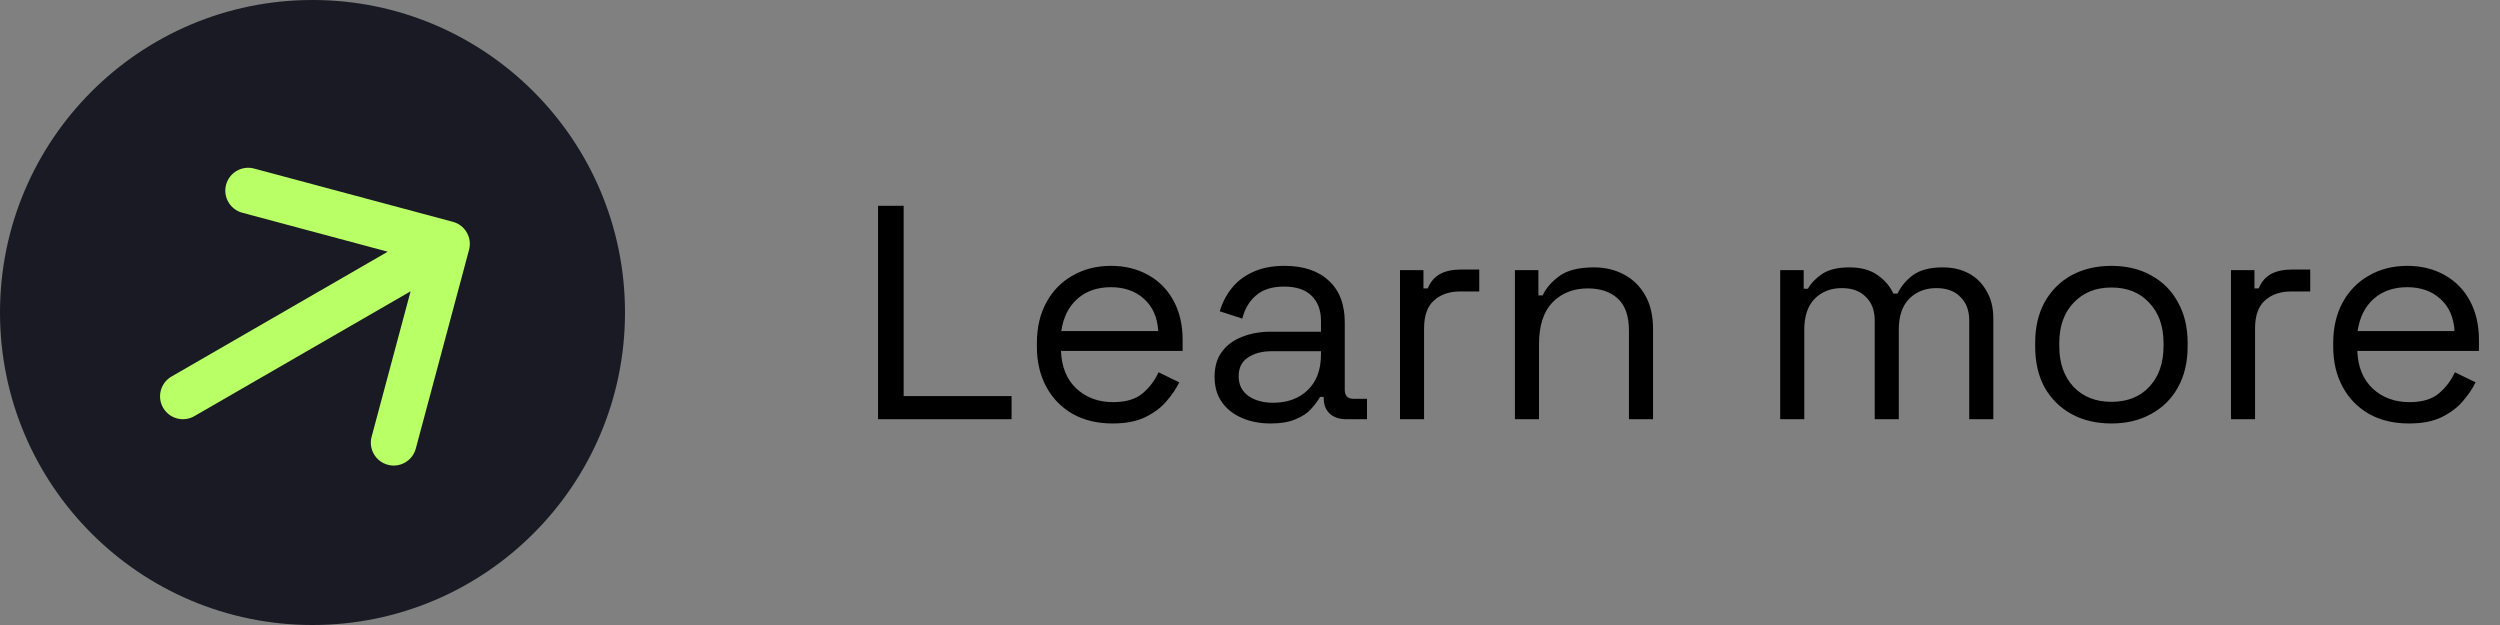 <svg width="328" height="82" viewBox="0 0 328 82" fill="none" xmlns="http://www.w3.org/2000/svg">
<rect x="0" y="0" width="328" height="82" fill="#808080" stroke="none"/>
<circle cx="41" cy="41" r="41" fill="#191A23"/>
<path d="M22.5 49.402C21.065 50.23 20.573 52.065 21.402 53.5C22.23 54.935 24.065 55.426 25.5 54.598L22.5 49.402ZM61.539 32.776C61.968 31.176 61.018 29.531 59.417 29.102L33.337 22.114C31.737 21.685 30.092 22.635 29.663 24.235C29.234 25.836 30.184 27.481 31.785 27.91L54.967 34.121L48.755 57.303C48.326 58.904 49.276 60.549 50.876 60.978C52.477 61.407 54.122 60.457 54.551 58.856L61.539 32.776ZM25.5 54.598L60.141 34.598L57.141 29.402L22.5 49.402L25.5 54.598Z" fill="#B9FF66"/>
<path d="M115.2 55V27H118.56V51.96H132.72V55H115.2ZM145.96 55.56C143.986 55.56 142.253 55.147 140.76 54.32C139.266 53.467 138.106 52.28 137.28 50.76C136.453 49.24 136.04 47.48 136.04 45.48V45C136.04 42.973 136.453 41.2 137.28 39.68C138.106 38.16 139.253 36.987 140.72 36.16C142.186 35.307 143.866 34.88 145.76 34.88C147.6 34.88 149.226 35.28 150.64 36.08C152.053 36.853 153.16 37.973 153.96 39.44C154.76 40.907 155.16 42.627 155.16 44.6V46.04H139.2C139.28 48.147 139.96 49.8 141.24 51C142.52 52.173 144.12 52.76 146.04 52.76C147.72 52.76 149.013 52.373 149.92 51.6C150.826 50.827 151.52 49.907 152 48.84L154.72 50.16C154.32 50.987 153.76 51.813 153.04 52.64C152.346 53.467 151.426 54.16 150.28 54.72C149.16 55.28 147.72 55.56 145.96 55.56ZM139.24 43.44H151.96C151.853 41.627 151.226 40.213 150.08 39.2C148.96 38.187 147.52 37.68 145.76 37.68C143.973 37.68 142.506 38.187 141.36 39.2C140.213 40.213 139.506 41.627 139.24 43.44ZM166.672 55.56C165.312 55.56 164.072 55.32 162.952 54.84C161.832 54.36 160.952 53.667 160.312 52.76C159.672 51.853 159.352 50.747 159.352 49.44C159.352 48.107 159.672 47.013 160.312 46.16C160.952 45.28 161.832 44.627 162.952 44.2C164.072 43.747 165.325 43.52 166.712 43.52H173.312V42.08C173.312 40.693 172.898 39.6 172.072 38.8C171.272 38 170.072 37.6 168.472 37.6C166.898 37.6 165.672 37.987 164.792 38.76C163.912 39.507 163.312 40.52 162.992 41.8L160.032 40.84C160.352 39.747 160.858 38.76 161.552 37.88C162.245 36.973 163.165 36.253 164.312 35.72C165.485 35.16 166.885 34.88 168.512 34.88C171.018 34.88 172.965 35.533 174.352 36.84C175.738 38.12 176.432 39.933 176.432 42.28V51.12C176.432 51.92 176.805 52.32 177.552 52.32H179.352V55H176.592C175.712 55 175.005 54.76 174.472 54.28C173.938 53.773 173.672 53.107 173.672 52.28V52.08H173.192C172.898 52.587 172.498 53.12 171.992 53.68C171.512 54.213 170.845 54.653 169.992 55C169.138 55.373 168.032 55.56 166.672 55.56ZM167.032 52.84C168.898 52.84 170.405 52.293 171.552 51.2C172.725 50.08 173.312 48.52 173.312 46.52V46.08H166.832C165.578 46.08 164.538 46.36 163.712 46.92C162.912 47.453 162.512 48.267 162.512 49.36C162.512 50.453 162.925 51.307 163.752 51.92C164.605 52.533 165.698 52.84 167.032 52.84ZM183.679 55V35.44H186.759V37.84H187.319C187.666 36.987 188.199 36.36 188.919 35.96C189.639 35.56 190.586 35.36 191.759 35.36H194.079V38.24H191.559C190.146 38.24 188.999 38.64 188.119 39.44C187.266 40.213 186.839 41.427 186.839 43.08V55H183.679ZM198.758 55V35.44H201.838V38.76H202.398C202.824 37.827 203.544 36.987 204.558 36.24C205.598 35.467 207.118 35.08 209.118 35.08C210.584 35.08 211.891 35.387 213.038 36C214.211 36.613 215.144 37.52 215.838 38.72C216.531 39.92 216.878 41.4 216.878 43.16V55H213.718V43.4C213.718 41.453 213.224 40.04 212.238 39.16C211.278 38.28 209.971 37.84 208.318 37.84C206.424 37.84 204.878 38.453 203.678 39.68C202.504 40.907 201.918 42.733 201.918 45.16V55H198.758ZM233.562 55V35.44H236.642V37.88H237.202C237.576 37.187 238.189 36.547 239.042 35.96C239.896 35.373 241.096 35.08 242.642 35.08C244.162 35.08 245.389 35.413 246.322 36.08C247.282 36.747 247.976 37.56 248.402 38.52H248.962C249.416 37.56 250.096 36.747 251.002 36.08C251.936 35.413 253.229 35.08 254.882 35.08C256.189 35.08 257.336 35.347 258.322 35.88C259.309 36.413 260.082 37.187 260.642 38.2C261.229 39.187 261.522 40.373 261.522 41.76V55H258.362V42.04C258.362 40.733 257.976 39.707 257.202 38.96C256.456 38.187 255.402 37.8 254.042 37.8C252.602 37.8 251.416 38.267 250.482 39.2C249.576 40.133 249.122 41.48 249.122 43.24V55H245.962V42.04C245.962 40.733 245.576 39.707 244.802 38.96C244.056 38.187 243.002 37.8 241.642 37.8C240.202 37.8 239.016 38.267 238.082 39.2C237.176 40.133 236.722 41.48 236.722 43.24V55H233.562ZM277.016 55.56C275.043 55.56 273.296 55.147 271.776 54.32C270.283 53.493 269.11 52.333 268.256 50.84C267.43 49.32 267.016 47.533 267.016 45.48V44.96C267.016 42.933 267.43 41.16 268.256 39.64C269.11 38.12 270.283 36.947 271.776 36.12C273.296 35.293 275.043 34.88 277.016 34.88C278.99 34.88 280.723 35.293 282.216 36.12C283.736 36.947 284.91 38.12 285.736 39.64C286.59 41.16 287.016 42.933 287.016 44.96V45.48C287.016 47.533 286.59 49.32 285.736 50.84C284.91 52.333 283.736 53.493 282.216 54.32C280.723 55.147 278.99 55.56 277.016 55.56ZM277.016 52.72C279.096 52.72 280.75 52.067 281.976 50.76C283.23 49.427 283.856 47.64 283.856 45.4V45.04C283.856 42.8 283.23 41.027 281.976 39.72C280.75 38.387 279.096 37.72 277.016 37.72C274.963 37.72 273.31 38.387 272.056 39.72C270.803 41.027 270.176 42.8 270.176 45.04V45.4C270.176 47.64 270.803 49.427 272.056 50.76C273.31 52.067 274.963 52.72 277.016 52.72ZM292.703 55V35.44H295.783V37.84H296.343C296.689 36.987 297.223 36.36 297.943 35.96C298.663 35.56 299.609 35.36 300.783 35.36H303.103V38.24H300.583C299.169 38.24 298.023 38.64 297.143 39.44C296.289 40.213 295.863 41.427 295.863 43.08V55H292.703ZM316.038 55.56C314.064 55.56 312.331 55.147 310.838 54.32C309.344 53.467 308.184 52.28 307.358 50.76C306.531 49.24 306.118 47.48 306.118 45.48V45C306.118 42.973 306.531 41.2 307.358 39.68C308.184 38.16 309.331 36.987 310.798 36.16C312.264 35.307 313.944 34.88 315.838 34.88C317.678 34.88 319.304 35.28 320.718 36.08C322.131 36.853 323.238 37.973 324.038 39.44C324.838 40.907 325.238 42.627 325.238 44.6V46.04H309.278C309.358 48.147 310.038 49.8 311.318 51C312.598 52.173 314.198 52.76 316.118 52.76C317.798 52.76 319.091 52.373 319.998 51.6C320.904 50.827 321.598 49.907 322.078 48.84L324.798 50.16C324.398 50.987 323.838 51.813 323.118 52.64C322.424 53.467 321.504 54.16 320.358 54.72C319.238 55.28 317.798 55.56 316.038 55.56ZM309.318 43.44H322.038C321.931 41.627 321.304 40.213 320.158 39.2C319.038 38.187 317.598 37.68 315.838 37.68C314.051 37.68 312.584 38.187 311.438 39.2C310.291 40.213 309.584 41.627 309.318 43.44Z" fill="black"/>
</svg>
